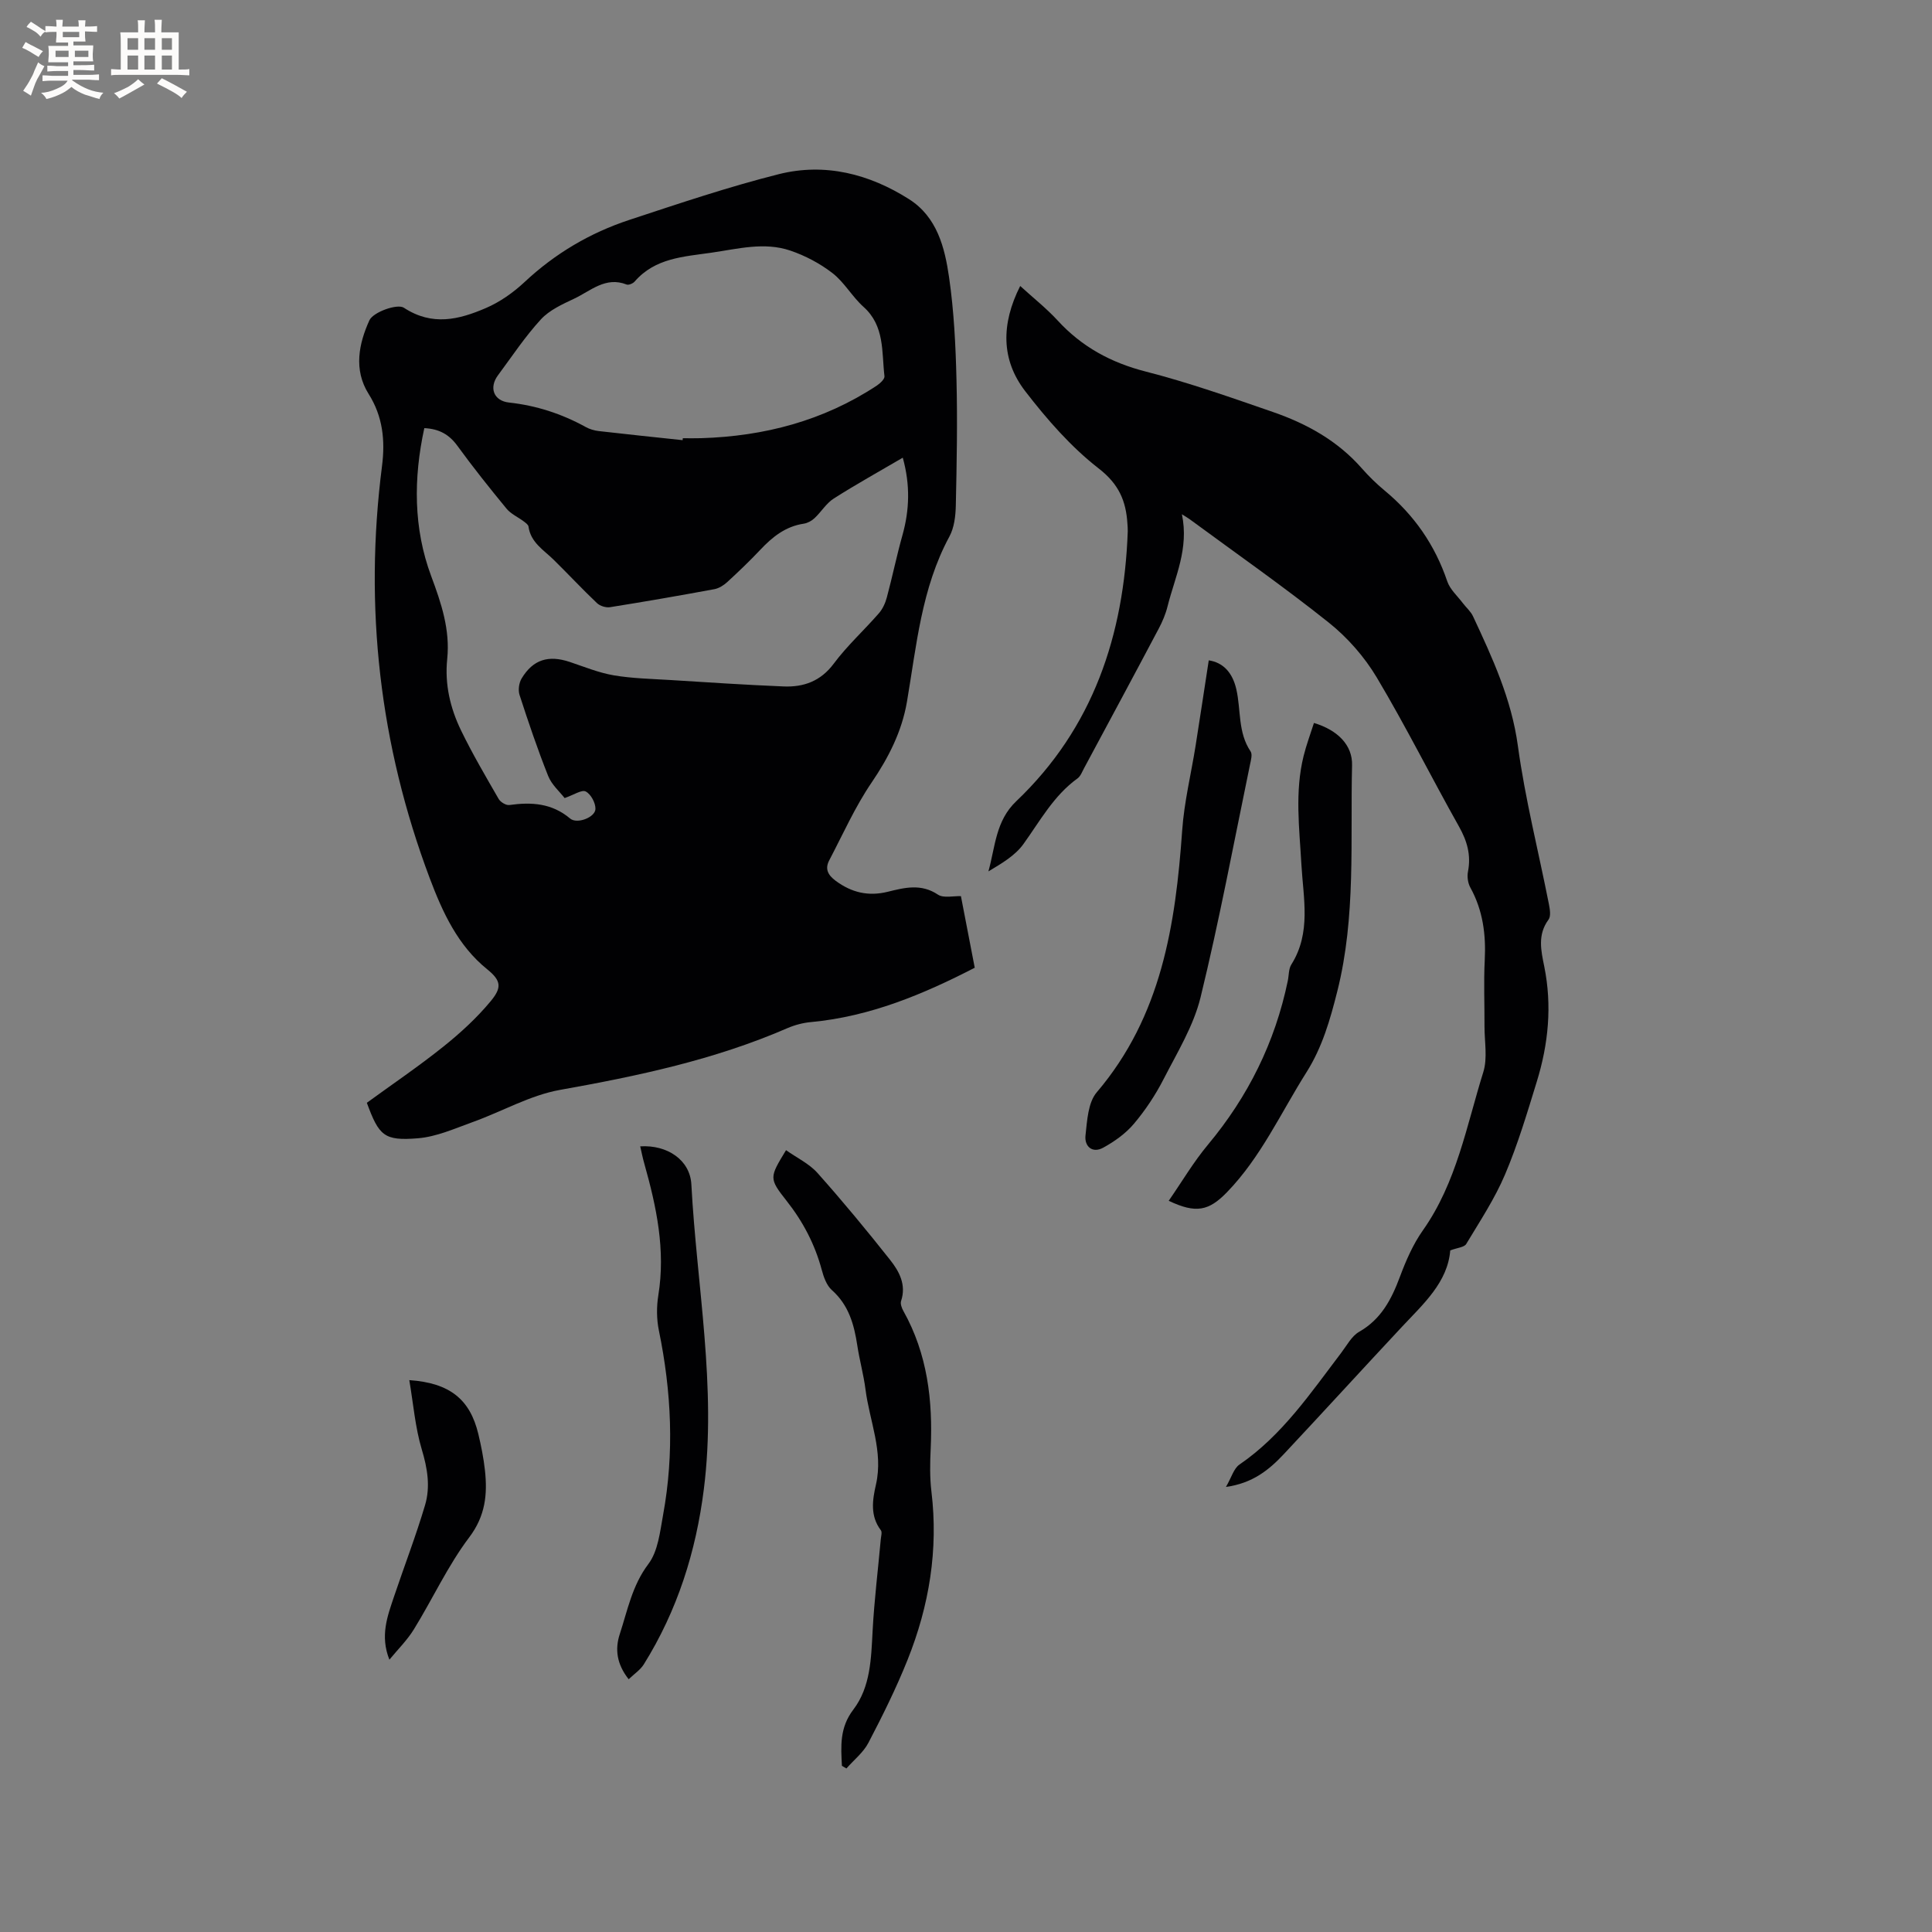 <svg enable-background="new 0 0 400 400" viewBox="0 0 400 400" xmlns="http://www.w3.org/2000/svg"><rect x="0" y="0" width="400" height="400" fill="#808080" stroke="none"/><g fill="#010103"><path d="m198.95 185.54c.98 5.09 1.92 9.92 2.86 14.82-10.61 5.47-21.66 10.11-33.9 11.25-1.66.15-3.36.6-4.89 1.26-15.08 6.55-30.97 9.91-47.07 12.78-6.21 1.11-12.01 4.48-18.05 6.65-3.73 1.34-7.52 3.06-11.39 3.37-7.01.57-8.05-.53-10.56-7.35 5.27-3.84 10.71-7.52 15.82-11.61 3.53-2.82 6.93-5.94 9.81-9.41 2.3-2.78 2.27-4.21-.71-6.62-6.06-4.88-9.24-11.79-11.9-18.86-10.38-27.6-13.62-56.07-9.88-85.32.68-5.32.17-10.28-2.77-14.94-3.17-5.03-2.01-10.47.16-15.24.78-1.71 5.78-3.49 7.13-2.61 5.9 3.87 11.44 2.45 16.96.08 2.92-1.25 5.7-3.21 8.03-5.39 6.31-5.91 13.56-10.19 21.69-12.87 10.25-3.38 20.5-6.84 30.95-9.47 9.55-2.4 18.72-.06 26.97 5.18 5.81 3.69 7.4 10.02 8.29 16.2 1.01 6.99 1.36 14.11 1.53 21.18.22 8.69.05 17.39-.14 26.08-.05 2.15-.33 4.55-1.33 6.39-5.79 10.71-6.8 22.57-8.79 34.23-1.05 6.11-3.79 11.52-7.32 16.71-3.42 5.02-5.92 10.67-8.76 16.08-.94 1.78-.29 3.06 1.35 4.27 3.3 2.43 6.76 3.24 10.77 2.25 3.47-.86 6.91-1.74 10.39.6 1.18.77 3.26.24 4.75.31zm-12.04-90.78c-5.05 2.96-9.77 5.57-14.31 8.47-1.55.99-2.58 2.77-3.97 4.06-.58.55-1.43 1.01-2.21 1.13-3.79.56-6.51 2.75-9.03 5.43-2.18 2.31-4.48 4.51-6.82 6.66-.73.67-1.71 1.29-2.66 1.47-7.18 1.33-14.38 2.58-21.6 3.73-.85.14-2.08-.24-2.71-.84-3.06-2.9-5.93-5.99-8.94-8.95-2.08-2.05-4.79-3.59-5.24-6.9-.05-.39-.59-.77-.97-1.06-1.19-.9-2.67-1.54-3.58-2.65-3.5-4.25-6.94-8.57-10.18-13.02-1.7-2.34-3.78-3.5-6.84-3.65-2.26 10.37-2.27 20.73 1.42 30.63 2.11 5.66 3.94 11.11 3.32 17.18-.54 5.22.63 10.17 2.87 14.79 2.35 4.84 5.09 9.5 7.78 14.17.38.66 1.53 1.36 2.22 1.26 4.57-.64 8.8-.39 12.58 2.8 1.44 1.21 5.19-.25 5.24-1.98.04-1.25-.95-3.08-2.01-3.62-.83-.43-2.47.71-4.37 1.36-1.01-1.31-2.69-2.76-3.41-4.58-2.19-5.5-4.09-11.12-5.92-16.76-.33-1-.13-2.49.42-3.41 2.37-3.95 5.58-4.91 10.01-3.42 3 1.01 5.98 2.23 9.07 2.76 3.85.65 7.8.73 11.7.97 7.81.49 15.63 1.01 23.45 1.33 4.15.17 7.67-1.06 10.4-4.72 2.77-3.72 6.27-6.9 9.33-10.41.79-.9 1.35-2.13 1.66-3.3 1.15-4.29 2.04-8.64 3.24-12.91 1.46-5.23 1.62-10.4.06-16.02zm-45.58-3.63c.01-.13.03-.27.04-.4 1.27 0 2.54.03 3.81-.01 13.06-.4 25.29-3.61 36.3-10.85.71-.47 1.71-1.38 1.64-1.98-.6-5.01.1-10.39-4.34-14.36-2.35-2.1-3.96-5.08-6.43-6.99-2.59-2-5.65-3.62-8.76-4.67-5.4-1.82-10.88-.33-16.32.45-5.75.83-11.64 1.09-15.86 5.96-.35.41-1.25.79-1.67.63-4.37-1.73-7.46 1.33-10.87 2.93-2.44 1.15-5.11 2.36-6.88 4.28-3.28 3.57-5.99 7.67-8.89 11.58-1.9 2.56-.9 5.29 2.28 5.64 5.67.62 10.92 2.33 15.89 5.07.81.45 1.78.73 2.71.84 5.78.67 11.57 1.26 17.35 1.88z"/><path d="m300.26 258.88c-.54 6.59-5.51 11.03-10 15.82-8.18 8.75-16.25 17.6-24.44 26.34-3.04 3.24-6.44 6.05-12 6.81 1.15-1.96 1.61-3.82 2.8-4.63 8.87-6.08 14.74-14.83 21.09-23.17 1.15-1.51 2.13-3.42 3.68-4.31 4.57-2.61 6.7-6.72 8.44-11.38 1.25-3.35 2.72-6.74 4.77-9.64 6.97-9.88 9.02-21.6 12.5-32.75.91-2.91.24-6.31.25-9.49.02-4.56-.18-9.13.05-13.68.27-5.3-.37-10.3-2.97-15.02-.52-.93-.71-2.28-.5-3.33.66-3.42-.17-6.32-1.87-9.34-5.76-10.24-11.01-20.78-17.03-30.87-2.54-4.25-6.04-8.24-9.91-11.33-9.35-7.46-19.18-14.32-28.81-21.41-.31-.23-.66-.42-1.61-1.03 1.5 7.14-1.44 12.96-2.96 19.03-.4 1.62-1.07 3.21-1.86 4.69-5.1 9.64-10.27 19.24-15.43 28.85-.4.74-.73 1.66-1.36 2.12-4.95 3.57-7.76 8.82-11.22 13.62-1.72 2.38-4.5 4-7.23 5.63 1.43-5.13 1.49-10.46 5.76-14.52 15.93-15.16 22.31-34.39 23.09-55.88.02-.53-.04-1.06-.07-1.59-.29-4.67-1.74-8.16-5.91-11.4-5.77-4.48-10.76-10.2-15.25-16.03-5-6.49-5.02-13.89-1.04-21.78 2.73 2.49 5.44 4.63 7.75 7.14 5.02 5.47 11.05 8.74 18.29 10.59 8.9 2.28 17.61 5.36 26.31 8.37 6.97 2.41 13.34 5.93 18.33 11.6 1.47 1.67 3.07 3.25 4.78 4.66 6.1 5.05 10.41 11.26 12.96 18.79.57 1.68 2.11 3.03 3.23 4.52.69.91 1.63 1.7 2.1 2.71 4.02 8.61 7.97 17.14 9.29 26.83 1.5 10.99 4.26 21.8 6.41 32.7.21 1.07.47 2.55-.06 3.27-2.33 3.15-1.55 6.44-.88 9.75 1.63 8.08.85 16.01-1.55 23.79-1.99 6.47-3.93 13-6.57 19.22-2.13 5.03-5.2 9.67-8.03 14.38-.39.71-1.82.79-3.32 1.35z"/><path d="m174.31 365.6c-.21-4.06-.5-7.89 2.36-11.64 3.59-4.71 3.69-10.63 4-16.39.34-6.32 1.12-12.61 1.69-18.92.06-.62.31-1.44.01-1.83-2.26-2.98-1.74-6.28-1.01-9.47 1.56-6.85-1.34-13.15-2.17-19.7-.39-3.04-1.23-6.02-1.69-9.05-.66-4.36-1.77-8.39-5.27-11.5-1.09-.97-1.69-2.68-2.09-4.17-1.42-5.29-3.87-9.98-7.27-14.29-3.71-4.71-3.57-4.83-.13-10.51 2.21 1.57 4.78 2.78 6.52 4.73 5.2 5.83 10.18 11.86 15.03 17.99 1.88 2.38 3.39 5.14 2.27 8.51-.19.58.14 1.47.48 2.07 4.98 8.9 6.11 18.53 5.65 28.51-.14 2.94-.2 5.93.15 8.85 1.46 12.07-.46 23.67-4.93 34.84-2.35 5.88-5.18 11.58-8.11 17.19-1.05 2.02-3.02 3.56-4.56 5.32-.31-.17-.62-.35-.93-.54z"/><path d="m272.04 149.68c4.95 1.49 7.99 4.61 7.89 8.74-.38 15.63.83 31.36-3.05 46.79-1.48 5.89-3.11 11.61-6.4 16.81-5.31 8.4-9.42 17.57-16.46 24.83-3.74 3.85-6.4 4.45-12.05 1.76 2.74-3.95 5.13-8.03 8.12-11.61 8.32-9.97 13.89-21.2 16.53-33.91.24-1.14.16-2.48.74-3.4 4.15-6.59 2.47-13.73 2.08-20.72-.42-7.51-1.39-15.02.46-22.46.57-2.31 1.42-4.56 2.14-6.83z"/><path d="m250.26 136.72c2.93.43 4.91 2.48 5.71 5.99.98 4.28.29 8.92 2.95 12.86.42.62.06 1.86-.13 2.78-3.33 16.07-6.34 32.22-10.23 48.15-1.45 5.91-4.82 11.4-7.65 16.92-1.68 3.28-3.77 6.43-6.14 9.24-1.7 2.02-4.02 3.67-6.35 4.95-2.27 1.25-3.93-.27-3.68-2.53.34-3.06.52-6.81 2.33-8.93 13.4-15.73 16.31-34.65 17.69-54.24.41-5.86 1.84-11.65 2.77-17.48.91-5.78 1.79-11.58 2.73-17.71z"/><path d="m132.55 237.34c5.59-.35 10.32 2.81 10.59 7.89 1.12 21 5.25 41.87 2.59 63.04-1.63 13-5.49 25.18-12.44 36.32-.71 1.14-1.96 1.96-3.13 3.08-2.48-3.14-2.87-6.22-1.84-9.36 1.62-4.95 2.56-10.05 5.92-14.5 2.01-2.66 2.41-6.69 3.05-10.19 2.34-12.77 1.73-25.49-.88-38.18-.48-2.34-.49-4.91-.11-7.27 1.52-9.36-.38-18.3-2.89-27.21-.34-1.18-.58-2.39-.86-3.62z"/><path d="m80.62 343.62c-1.97-4.95-.4-9.02.97-13.1 2.12-6.3 4.52-12.52 6.41-18.89 1.13-3.79.51-7.61-.67-11.52-1.37-4.57-1.75-9.45-2.59-14.37 8.38.58 12.57 3.97 14.29 11.15.59 2.46 1.09 4.97 1.37 7.49.54 4.99.12 9.45-3.26 13.92-4.43 5.87-7.55 12.71-11.44 19.02-1.4 2.28-3.37 4.21-5.08 6.3z"/></g><path d="m6.8 9.5c.6.3 1.3.7 2.1 1.1-.4.4-.7.8-.9 1.2-.7-.4-1.3-.8-1.8-1.1s-1.1-.6-1.6-.8c.2-.4.5-.8.7-1.2.4.2.8.5 1.5.8zm.9 6.9c-.3.6-.5 1.1-.7 1.7s-.4 1.1-.6 1.7c-.6-.4-1.1-.7-1.6-1 .7-1 1.2-1.8 1.5-2.4.3-.5.6-1.1.8-1.7.3-.6.5-1.2.8-1.8.3.3.8.6 1.3.8-.7 1.3-1.2 2.2-1.5 2.7zm.1-11c.4.3 1 .7 1.7 1.1-.5.2-.8.6-1.1 1.1-.5-.6-1-1-1.4-1.2s-.9-.6-1.5-.8c.2-.4.5-.7.9-1.1.5.3.9.6 1.4.9zm10.5 13.1c1 .4 2 .6 3.1.7-.4.4-.7.8-.8 1.3-.9-.2-1.9-.6-3-.9-1-.4-2-.9-2.8-1.6-.5.4-1.1.9-1.9 1.3s-1.9.9-3.3 1.2c-.1-.3-.5-.8-1.1-1.3 1 0 2.1-.3 3.2-.8 1.2-.5 1.9-1 2.3-1.7h-3.2c-.4 0-1 0-2 .1v-1.2c1 0 1.7.1 2 .1h3.3v-1h-2.3c-.2 0-.9 0-2 .1v-1.2c1.2 0 1.9.1 2 .1h2.3v-.8h-4.1c0-.7.1-1.2.1-1.6 0-.5 0-1.1-.1-1.8h4.1v-.7h-2.5c0-.6.1-1.1.1-1.6v-.6h-.5c-.4 0-1 0-1.8.1v-1.3c1.2 0 1.9.1 2.1.1h.2c0-.3 0-.8-.1-1.4h1.4c0 .6-.1 1-.1 1.4h3.4c0-.4 0-.8-.1-1.3h1.5c0 .4-.1.9-.1 1.3.7 0 1.5 0 2.5-.1v1.2c-1 0-1.8-.1-2.5-.1v.6c0 .3 0 .8.1 1.5h-2.5v.8h4.1c0 .7-.1 1.3-.1 1.8s0 1 .1 1.5h-4.1v.8h1.4c.8 0 1.8 0 2.9-.1v1.2c-1 0-1.9-.1-2.8-.1h-1.5v1h3.2c.3 0 1 0 2.1-.1v1.2c-1.1 0-1.8-.1-2.1-.1h-3.4l-.1.1c1.4 1 2.4 1.5 3.4 1.9zm-4.1-6.7v-1.3h-2.7v1.3zm2.2-4.1v-1.1h-3.4v1.1zm1.9 4.1v-1.3h-2.8v1.3z" fill="#fcfbfa"/><path d="m37 6.7v2.3 5.4c1 0 1.8 0 2.2-.1v1.3c-.6 0-1.5-.1-2.5-.1h-11.9c-.7 0-1.3 0-1.8.1v-1.3c.5 0 1.1.1 2 .1v-5.2c0-1 0-1.8-.1-2.5h3.7c0-1.3 0-2.1-.1-2.5h1.5c0 .4-.1 1.3-.1 2.5h2.2c0-1.2 0-2.1-.1-2.6h1.5c0 .4-.1 1.3-.1 2.6zm-12.3 13.7c-.3-.4-.7-.8-1.1-1.1 1.1-.4 2.1-.9 2.9-1.3.8-.5 1.5-1 2.1-1.6.4.4.9.8 1.3 1.1-2.5 1.4-4.2 2.4-5.2 2.9zm3.9-10.1v-2.4h-2.2v2.4zm0 4.1v-2.9h-2.2v2.9zm3.5-4.1v-2.4h-2.2v2.4zm0 4.1v-2.9h-2.2v2.9zm.4 2.9 1-1.1c.6.3 1.4.7 2.5 1.3s2 1.1 2.7 1.5c-.4.4-.8.8-1.1 1.3-.8-.8-2.5-1.7-5.1-3zm3.1-7v-2.4h-2.1v2.4zm0 4.1v-2.9h-2.1v2.9z" fill="#fcfbfa"/></svg>